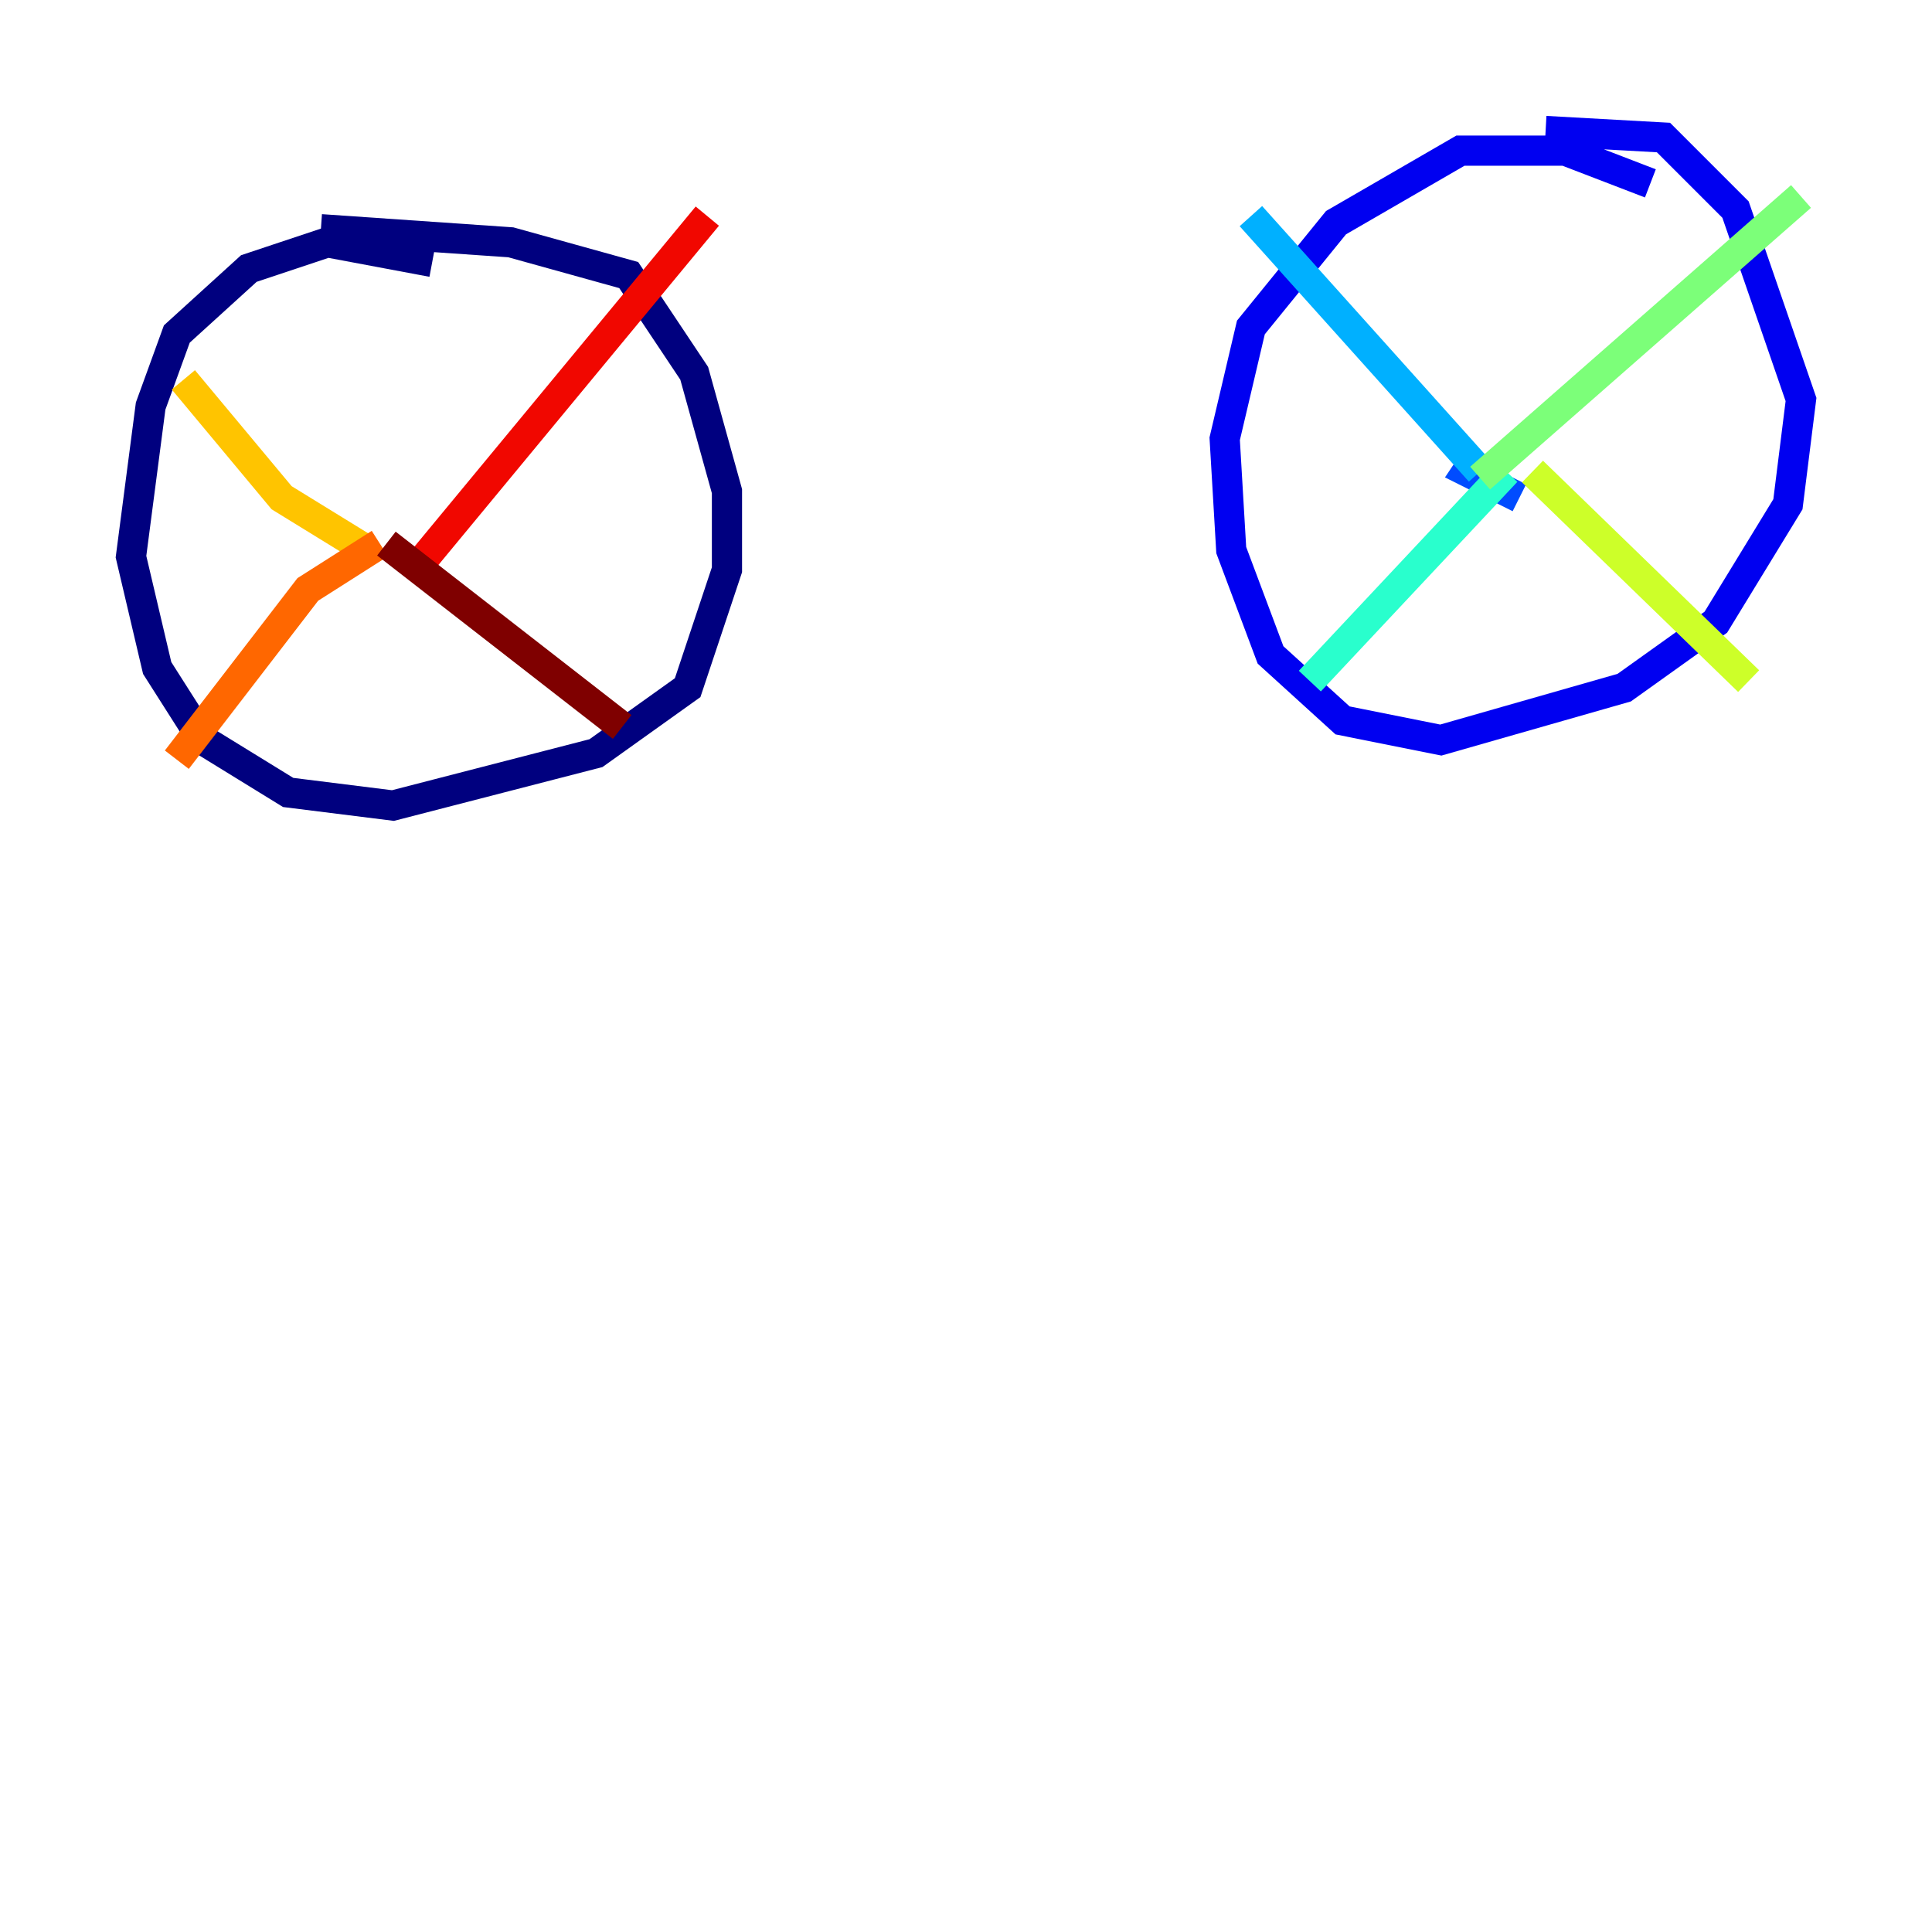 <?xml version="1.0" encoding="utf-8" ?>
<svg baseProfile="tiny" height="128" version="1.2" viewBox="0,0,128,128" width="128" xmlns="http://www.w3.org/2000/svg" xmlns:ev="http://www.w3.org/2001/xml-events" xmlns:xlink="http://www.w3.org/1999/xlink"><defs /><polyline fill="none" points="28.637,17.356 21.695,16.054 16.488,17.79 11.715,22.129 9.98,26.902 8.678,36.881 10.414,44.258 13.451,49.031 19.091,52.502 26.034,53.37 39.485,49.898 45.559,45.559 48.163,37.749 48.163,32.542 45.993,24.732 41.654,18.224 33.844,16.054 21.261,15.186" stroke="#00007f" stroke-width="2" /><polyline fill="none" points="109.342,12.149 103.702,9.98 96.759,9.98 88.515,14.752 82.875,21.695 81.139,29.071 81.573,36.447 84.176,43.39 88.949,47.729 95.458,49.031 107.607,45.559 113.681,41.22 118.454,33.41 119.322,26.468 114.983,13.885 110.21,9.112 102.4,8.678" stroke="#0000f1" stroke-width="2" /><polyline fill="none" points="100.664,32.976 97.193,31.241 98.061,29.939" stroke="#004cff" stroke-width="2" /><polyline fill="none" points="98.061,31.241 82.875,14.319" stroke="#00b0ff" stroke-width="2" /><polyline fill="none" points="99.797,31.241 86.78,45.125" stroke="#29ffcd" stroke-width="2" /><polyline fill="none" points="98.061,31.675 119.322,13.017" stroke="#7cff79" stroke-width="2" /><polyline fill="none" points="101.532,31.241 115.851,45.125" stroke="#cdff29" stroke-width="2" /><polyline fill="none" points="12.149,25.166 18.658,32.976 24.298,36.447" stroke="#ffc400" stroke-width="2" /><polyline fill="none" points="25.166,36.014 20.393,39.051 11.715,50.332" stroke="#ff6700" stroke-width="2" /><polyline fill="none" points="28.203,36.881 46.861,14.319" stroke="#f10700" stroke-width="2" /><polyline fill="none" points="25.6,36.014 41.22,48.163" stroke="#7f0000" stroke-width="2" /></svg>